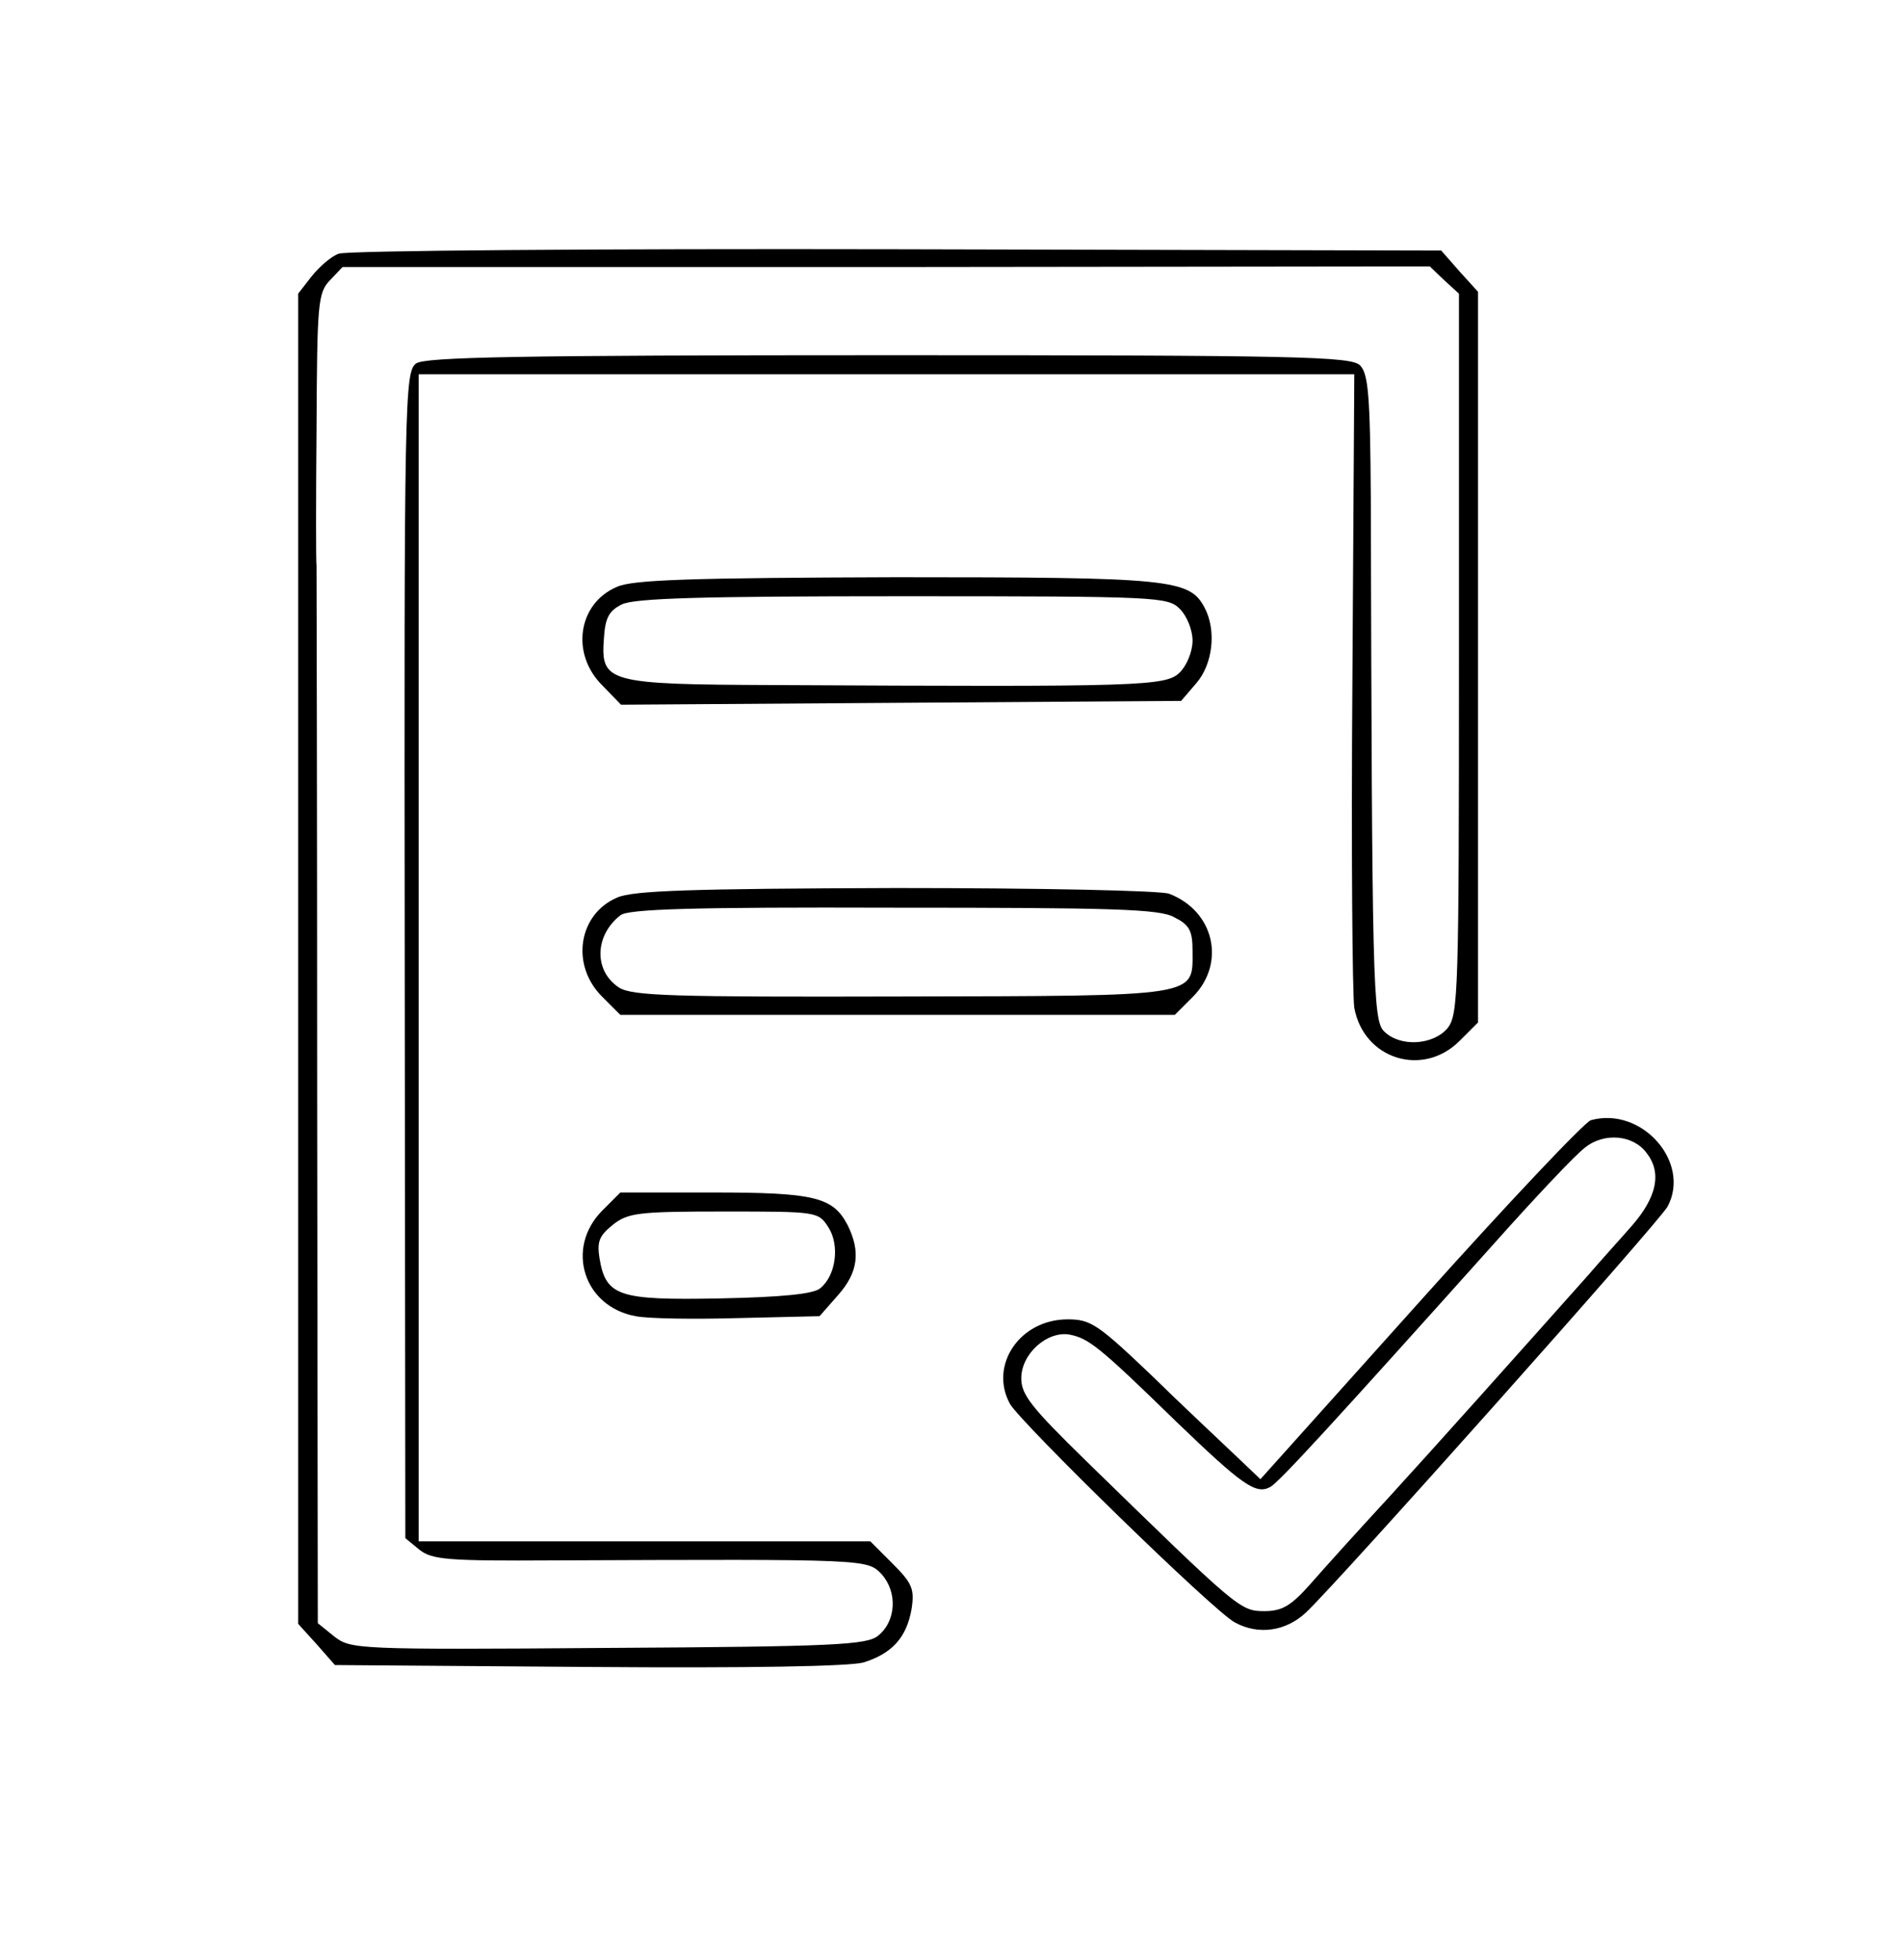 <?xml version="1.0" standalone="no"?>
<!DOCTYPE svg PUBLIC "-//W3C//DTD SVG 20010904//EN"
 "http://www.w3.org/TR/2001/REC-SVG-20010904/DTD/svg10.dtd">
<svg version="1.0" xmlns="http://www.w3.org/2000/svg"
 width="300pt" height="309pt" viewBox="0 0 300 309"
 preserveAspectRatio="xMidYMid meet">
<g transform="translate(0,309) scale(0.1,-0.1)"
fill="#000000" stroke="none">
<path d="M534 2690 c-12 -4 -31 -21 -43 -36 l-21 -27 0 -1048 0 -1049 29 -32
29 -33 399 -3 c257 -2 411 1 434 7 45 14 68 39 76 84 5 32 1 41 -30 72 l-35
35 -356 0 -356 0 0 920 0 920 738 0 737 0 -3 -482 c-2 -266 0 -498 3 -517 15
-81 108 -110 166 -52 l29 29 0 576 0 576 -29 32 -29 33 -859 2 c-472 1 -868
-2 -879 -7z m1743 -42 l23 -21 0 -568 c0 -536 -1 -568 -18 -590 -23 -27 -75
-30 -100 -5 -18 17 -19 78 -21 843 -1 160 -4 194 -17 207 -14 14 -95 16 -743
16 -590 0 -731 -3 -745 -13 -18 -13 -19 -55 -18 -933 l1 -919 22 -18 c20 -16
44 -18 213 -17 497 2 493 2 516 -22 25 -28 23 -74 -6 -97 -18 -14 -66 -17
-426 -19 -397 -3 -405 -2 -431 18 l-26 21 -1 830 c0 456 -1 833 -1 837 -1 4
-1 102 0 218 1 195 2 212 21 232 l20 21 857 0 857 1 23 -22z"/>
<path d="M973 2165 c-62 -26 -74 -106 -23 -156 l29 -30 441 3 442 3 24 28 c26
30 32 83 13 119 -24 45 -52 48 -486 48 -324 -1 -415 -4 -440 -15z m887 -35
c11 -11 20 -33 20 -50 0 -17 -9 -39 -20 -50 -22 -22 -59 -23 -640 -20 -263 1
-273 4 -268 73 2 33 8 44 28 54 19 10 127 13 443 13 404 0 418 -1 437 -20z"/>
<path d="M973 1675 c-61 -26 -74 -106 -24 -156 l29 -29 437 0 437 0 29 29 c52
53 33 135 -38 162 -14 5 -201 9 -431 9 -323 -1 -414 -4 -439 -15z m878 -31
c24 -12 29 -21 29 -53 0 -73 15 -71 -458 -72 -365 -1 -425 1 -446 14 -40 26
-39 82 2 114 12 10 116 13 430 12 346 0 420 -2 443 -15z"/>
<path d="M2508 1324 c-10 -3 -131 -131 -269 -285 l-252 -281 -41 39 c-22 21
-82 77 -132 126 -84 80 -95 87 -131 87 -75 0 -124 -72 -91 -133 16 -29 323
-329 355 -345 37 -20 80 -14 112 16 50 47 558 617 570 640 37 70 -41 158 -121
136z m88 -52 c24 -31 16 -69 -23 -114 -21 -24 -52 -58 -69 -78 -106 -119 -239
-268 -314 -350 -48 -52 -104 -114 -124 -137 -31 -35 -45 -43 -73 -43 -38 0
-42 4 -280 236 -87 85 -103 105 -103 131 0 39 41 75 76 69 30 -6 46 -18 167
-136 106 -102 127 -117 150 -104 15 9 101 103 351 382 65 73 130 142 145 153
30 24 76 20 97 -9z"/>
<path d="M949 1181 c-58 -59 -29 -151 53 -166 20 -4 92 -5 162 -3 l128 3 29
33 c32 36 36 69 15 111 -23 44 -53 51 -212 51 l-146 0 -29 -29z m357 -26 c18
-28 12 -76 -13 -96 -10 -9 -60 -14 -158 -16 -160 -3 -180 3 -190 64 -4 26 0
35 21 52 24 19 40 21 175 21 147 0 149 0 165 -25z"/>
</g>
</svg>
